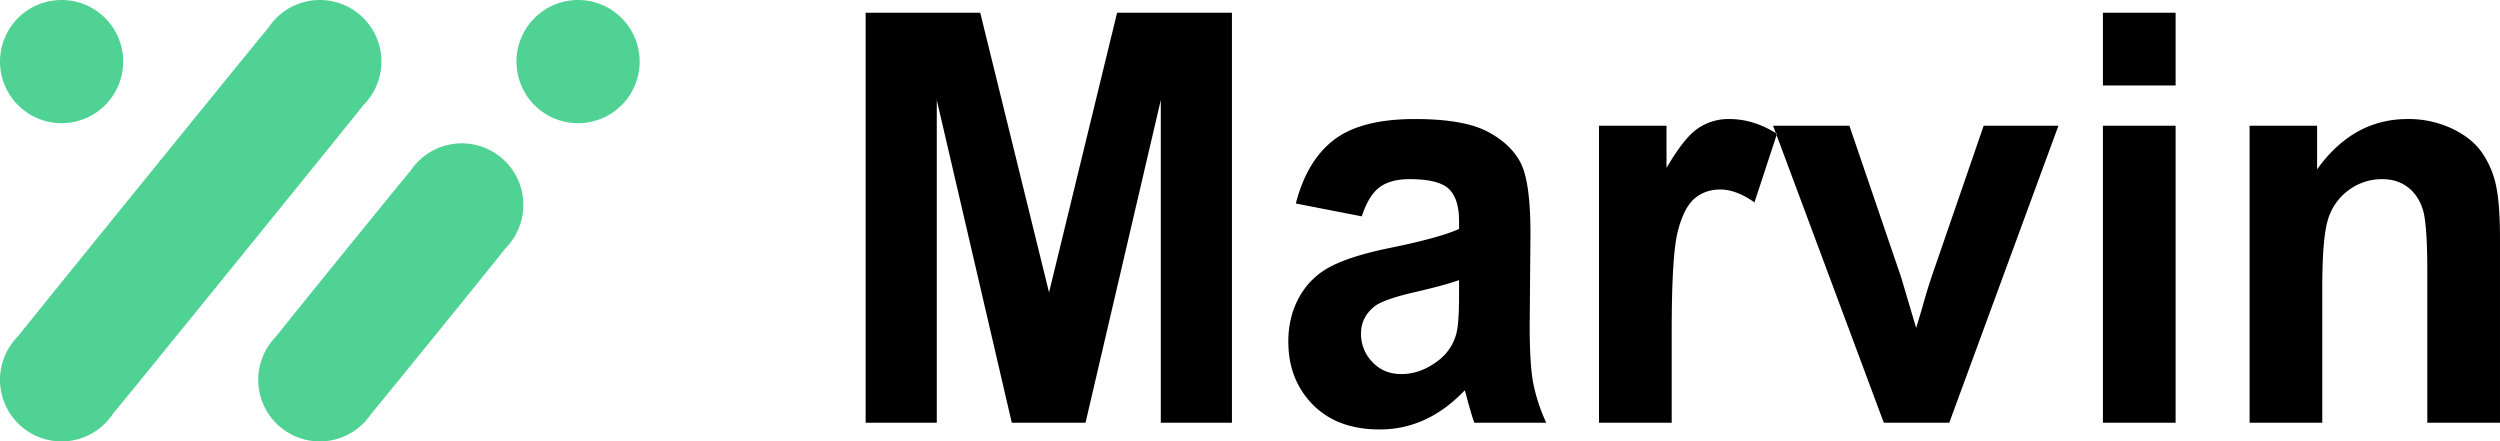 <svg xmlns="http://www.w3.org/2000/svg" width="2282.44" height="403" viewBox="0 0 2282.44 403">
  <defs>
    <style>
      .cls-1 {
        fill: #50d294;
      }

      .cls-1, .cls-2 {
        fill-rule: evenodd;
      }
    </style>
  </defs>
  <path class="cls-1" d="M331.81,105.94a56.222,56.222,0,1,0-86.764-70.615C242.375,38,18.516,313.891,16.425,317.06a56.223,56.223,0,1,0,86.764,70.616C105.86,385,329.72,109.11,331.81,105.94ZM461.343,236.847a56.223,56.223,0,1,0-86.736-70.638c-2.7,2.694-120.271,147.612-122.376,150.806a56.223,56.223,0,1,0,86.736,70.639C341.661,384.96,459.238,240.042,461.343,236.847ZM584,66.23A56.235,56.235,0,1,1,527.765,10,56.233,56.233,0,0,1,584,66.23Zm-471.531,0A56.234,56.234,0,1,1,56.235,10,56.232,56.232,0,0,1,112.469,66.23Z" transform="translate(0 -10)"/>
  <path id="Marvin" class="cls-2" d="M855.256,395.949V101.309l68.489,294.64h67.309l68.726-294.64v294.64h64.95V21.649H1019.87L957.754,276.97,894.932,21.649H790.309v374.3h64.947ZM1259.34,181.1q9.93-7.529,27.64-7.532,26.2,0,35.66,8.809,9.435,8.808,9.44,29.489v7.149q-17.94,8.175-64.47,17.617-34.485,7.152-52.78,16.724a68.347,68.347,0,0,0-28.46,27.574q-10.155,18-10.16,40.979,0,34.727,22.32,57.448t61.05,22.723a97.485,97.485,0,0,0,41.33-8.936q19.365-8.934,36.37-26.809,0.705,2.048,2.36,8.426,3.78,14.045,6.38,21.191h65.65a162.2,162.2,0,0,1-11.92-36.383q-3.2-16.977-3.19-52.724l0.71-83.745q0-46.723-8.86-64.213t-30.58-28.851q-21.735-11.358-66.13-11.362-48.885,0-73.69,18.894t-34.95,58.213l60.22,11.745Q1249.43,188.63,1259.34,181.1Zm72.74,98.937q0,25.791-2.59,34.979a45,45,0,0,1-15.83,23.745q-16.29,12.77-34.24,12.766-16.065,0-26.45-10.979a36.584,36.584,0,0,1-10.39-26.043q0-15.32,12.98-25.277,8.505-6.128,36.14-12.51t40.38-10.979v14.3Zm194.14,32.17q0-69.187,5.55-90.894t15.23-30q9.675-8.293,23.62-8.3,14.4,0,31.17,11.745l20.55-62.554q-21.03-13.53-43.69-13.532a49.489,49.489,0,0,0-28.7,8.681q-12.63,8.683-28.46,36V124.8h-61.64v271.15h66.37V312.2Zm253.41,83.745,99.66-271.15h-68.25l-47.71,138.384q-3.78,11.488-7.08,22.978-1.425,5.621-6.85,23.235l-13.7-46.213L1688.46,124.8h-69.67l101.09,271.15h59.75ZM1986.28,88.033V21.649h-66.37V88.033h66.37Zm0,307.916V124.8h-66.37v271.15h66.37Zm296.15-168.511q0-31.405-3.66-48.256a82.1,82.1,0,0,0-12.99-30.128q-9.33-13.272-27.51-21.83a93.213,93.213,0,0,0-40.15-8.553q-49.83,0-82.66,45.958V124.8h-61.64v271.15h66.36V273.14q0-45.442,5.08-62.3a51.274,51.274,0,0,1,18.78-27.064,50.458,50.458,0,0,1,30.94-10.213q13.455,0,23.02,7.149t13.82,20.043q4.245,12.9,4.25,56.809V395.949h66.36V227.438Z" transform="translate(0 -10)"/>
</svg>
